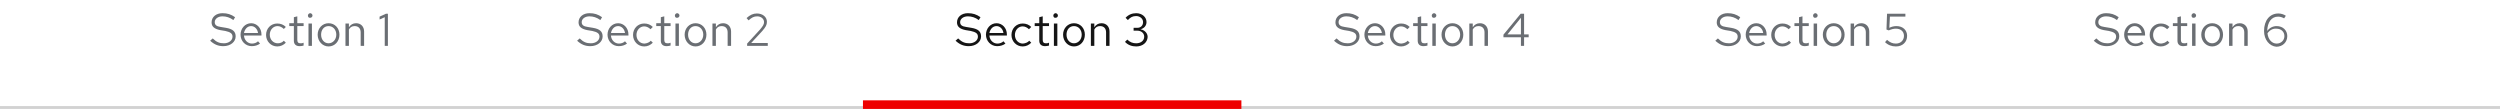 <?xml version="1.0" encoding="utf-8"?>
<!-- Generator: Adobe Illustrator 24.3.0, SVG Export Plug-In . SVG Version: 6.00 Build 0)  -->
<svg version="1.1" id="Layer_1" xmlns="http://www.w3.org/2000/svg" xmlns:xlink="http://www.w3.org/1999/xlink" x="0px" y="0px"
	 viewBox="0 0 872 38" style="enable-background:new 0 0 872 38;" xml:space="preserve">
<style type="text/css">
	.st0{fill:#D2D2D2;}
	.st1{enable-background:new    ;}
	.st2{fill:#6A6E73;}
	.st3{fill:#EE0000;}
	.st4{fill:#151515;}
</style>
<path class="st0" d="M0,37h872v1H0V37z"/>
<g class="st1">
	<path class="st2" d="M731.2,13.4c1.3,1.3,2.4,1.7,3.9,1.7c1.7,0,3-1,3-2.3c0-1.1-0.7-1.6-2.5-2l-1.8-0.3c-2-0.4-3-1.2-3-2.7
		c0-1.9,1.6-3.2,3.8-3.2c1.7,0,3,0.4,4.4,1.4l-0.6,1c-1.2-0.9-2.5-1.3-3.8-1.3c-1.6,0-2.7,0.9-2.7,2c0,1,0.6,1.5,2.1,1.7l1.8,0.3
		c2.4,0.4,3.4,1.3,3.4,3c0,1.9-1.8,3.4-4.3,3.4c-1.8,0-3.2-0.6-4.6-1.9L731.2,13.4z"/>
	<path class="st2" d="M744.8,16.1c-2.2,0-3.9-1.8-3.9-4s1.6-4,3.7-4c2,0,3.6,1.7,3.6,3.9v0.4h-6.1c0.1,1.6,1.3,2.8,2.8,2.8
		c0.8,0,1.6-0.3,2.1-0.8l0.7,0.8C746.9,15.8,745.9,16.1,744.8,16.1z M742.1,11.5h4.9c-0.2-1.4-1.2-2.4-2.4-2.4
		C743.3,9.1,742.4,10.1,742.1,11.5z"/>
	<path class="st2" d="M756,14.2l0.7,0.7c-0.8,0.8-1.8,1.3-3,1.3c-2.2,0-3.9-1.8-3.9-4c0-2.3,1.7-4,3.9-4c1.2,0,2.2,0.4,3,1.2
		l-0.8,0.8c-0.6-0.6-1.4-1-2.2-1c-1.5,0-2.7,1.3-2.7,3c0,1.7,1.2,3,2.8,3C754.7,15.1,755.5,14.8,756,14.2z"/>
	<path class="st2" d="M759.5,9.1h-1.6v-1h1.6V6l1.2-0.3v2.4h2.2v1h-2.2v4.8c0,0.8,0.3,1.2,1.1,1.2c0.4,0,0.7,0,1.1-0.2v1
		c-0.4,0.1-0.9,0.2-1.4,0.2c-1.3,0-2-0.7-2-1.9V9.1z"/>
	<path class="st2" d="M764.4,5.4c0-0.4,0.4-0.8,0.8-0.8c0.4,0,0.8,0.4,0.8,0.8c0,0.5-0.4,0.8-0.8,0.8C764.7,6.3,764.4,5.9,764.4,5.4
		z M765.8,16h-1.2V8.2h1.2V16z"/>
	<path class="st2" d="M771.6,8.1c2.2,0,3.8,1.7,3.8,4c0,2.3-1.6,4.1-3.8,4.1c-2.1,0-3.8-1.8-3.8-4.1C767.8,9.8,769.5,8.1,771.6,8.1z
		 M774.3,12.1c0-1.7-1.1-3-2.7-3s-2.6,1.3-2.6,3c0,1.7,1.1,3,2.6,3S774.3,13.8,774.3,12.1z"/>
	<path class="st2" d="M777.5,8.2h1.2v1.3c0.6-0.9,1.4-1.4,2.5-1.4c1.7,0,2.8,1.2,2.8,2.9V16h-1.2v-4.7c0-1.4-0.8-2.2-2.1-2.2
		c-0.9,0-1.6,0.4-2,1.2V16h-1.2V8.2z"/>
	<path class="st2" d="M789.7,10.8c0-3.7,2-6.1,5-6.1c0.9,0,1.9,0.3,2.6,0.8l-0.6,0.9c-0.7-0.4-1.4-0.6-2.1-0.6c-2.3,0-3.7,1.9-3.8,5
		c0.8-1.1,2-1.7,3.3-1.7c2.2,0,3.7,1.5,3.7,3.5c0,2.1-1.6,3.7-3.8,3.7C791.6,16.1,789.7,13.9,789.7,10.8z M790.9,11.6
		c0.2,2.1,1.5,3.6,3.2,3.6c1.5,0,2.7-1.1,2.7-2.6c0-1.5-1.1-2.6-2.8-2.6C792.8,9.9,791.7,10.5,790.9,11.6z"/>
</g>
<g class="st1">
	<path class="st2" d="M599.2,13.4c1.3,1.3,2.4,1.7,3.9,1.7c1.7,0,3-1,3-2.3c0-1.1-0.7-1.6-2.5-2l-1.8-0.3c-2-0.4-3-1.2-3-2.7
		c0-1.9,1.6-3.2,3.8-3.2c1.7,0,3,0.4,4.4,1.4l-0.6,1c-1.2-0.9-2.5-1.3-3.8-1.3c-1.6,0-2.7,0.9-2.7,2c0,1,0.6,1.5,2.1,1.7l1.8,0.3
		c2.4,0.4,3.4,1.3,3.4,3c0,1.9-1.8,3.4-4.3,3.4c-1.8,0-3.2-0.6-4.6-1.9L599.2,13.4z"/>
	<path class="st2" d="M612.8,16.1c-2.2,0-3.9-1.8-3.9-4s1.6-4,3.7-4c2,0,3.6,1.7,3.6,3.9v0.4h-6.1c0.1,1.6,1.3,2.8,2.8,2.8
		c0.8,0,1.6-0.3,2.1-0.8l0.7,0.8C614.9,15.8,613.9,16.1,612.8,16.1z M610.1,11.5h4.9c-0.2-1.4-1.2-2.4-2.4-2.4
		C611.3,9.1,610.4,10.1,610.1,11.5z"/>
	<path class="st2" d="M624,14.2l0.7,0.7c-0.8,0.8-1.8,1.3-3,1.3c-2.2,0-3.9-1.8-3.9-4c0-2.3,1.7-4,3.9-4c1.2,0,2.2,0.4,3,1.2
		l-0.8,0.8c-0.6-0.6-1.4-1-2.2-1c-1.5,0-2.7,1.3-2.7,3c0,1.7,1.2,3,2.8,3C622.7,15.1,623.5,14.8,624,14.2z"/>
	<path class="st2" d="M627.5,9.1h-1.6v-1h1.6V6l1.2-0.3v2.4h2.2v1h-2.2v4.8c0,0.8,0.3,1.2,1.1,1.2c0.4,0,0.7,0,1.1-0.2v1
		c-0.4,0.1-0.9,0.2-1.4,0.2c-1.3,0-2-0.7-2-1.9V9.1z"/>
	<path class="st2" d="M632.4,5.4c0-0.4,0.4-0.8,0.8-0.8c0.4,0,0.8,0.4,0.8,0.8c0,0.5-0.4,0.8-0.8,0.8C632.7,6.3,632.4,5.9,632.4,5.4
		z M633.8,16h-1.2V8.2h1.2V16z"/>
	<path class="st2" d="M639.6,8.1c2.2,0,3.8,1.7,3.8,4c0,2.3-1.6,4.1-3.8,4.1c-2.1,0-3.8-1.8-3.8-4.1C635.8,9.8,637.5,8.1,639.6,8.1z
		 M642.3,12.1c0-1.7-1.1-3-2.7-3s-2.6,1.3-2.6,3c0,1.7,1.1,3,2.6,3S642.3,13.8,642.3,12.1z"/>
	<path class="st2" d="M645.5,8.2h1.2v1.3c0.6-0.9,1.4-1.4,2.5-1.4c1.7,0,2.8,1.2,2.8,2.9V16h-1.2v-4.7c0-1.4-0.8-2.2-2.1-2.2
		c-0.9,0-1.6,0.4-2,1.2V16h-1.2V8.2z"/>
	<path class="st2" d="M658.2,4.8h6.4v1h-5.4L659,9.7c0.8-0.4,1.6-0.6,2.5-0.6c2.2,0,3.7,1.4,3.7,3.4c0,2.2-1.6,3.7-3.9,3.7
		c-1.5,0-2.8-0.5-3.8-1.5l0.7-0.8c1,0.9,1.9,1.3,3.1,1.3c1.6,0,2.8-1.1,2.8-2.7c0-1.5-1.1-2.5-2.8-2.5c-0.8,0-1.6,0.2-2.5,0.6
		l-0.8-0.3L658.2,4.8z"/>
</g>
<g class="st1">
	<path class="st2" d="M466.2,13.4c1.3,1.3,2.4,1.7,3.9,1.7c1.7,0,3-1,3-2.3c0-1.1-0.7-1.6-2.5-2l-1.8-0.3c-2-0.4-3-1.2-3-2.7
		c0-1.9,1.6-3.2,3.8-3.2c1.7,0,3,0.4,4.4,1.4l-0.6,1c-1.2-0.9-2.5-1.3-3.8-1.3c-1.6,0-2.7,0.9-2.7,2c0,1,0.6,1.5,2.1,1.7l1.8,0.3
		c2.4,0.4,3.4,1.3,3.4,3c0,1.9-1.8,3.4-4.3,3.4c-1.8,0-3.2-0.6-4.6-1.9L466.2,13.4z"/>
	<path class="st2" d="M479.8,16.1c-2.2,0-3.9-1.8-3.9-4s1.6-4,3.7-4c2,0,3.6,1.7,3.6,3.9v0.4h-6.1c0.1,1.6,1.3,2.8,2.8,2.8
		c0.8,0,1.6-0.3,2.1-0.8l0.7,0.8C481.9,15.8,480.9,16.1,479.8,16.1z M477.1,11.5h4.9c-0.2-1.4-1.2-2.4-2.4-2.4
		C478.3,9.1,477.4,10.1,477.1,11.5z"/>
	<path class="st2" d="M491,14.2l0.7,0.7c-0.8,0.8-1.8,1.3-3,1.3c-2.2,0-3.9-1.8-3.9-4c0-2.3,1.7-4,3.9-4c1.2,0,2.2,0.4,3,1.2
		l-0.8,0.8c-0.6-0.6-1.4-1-2.2-1c-1.5,0-2.7,1.3-2.7,3c0,1.7,1.2,3,2.8,3C489.7,15.1,490.5,14.8,491,14.2z"/>
	<path class="st2" d="M494.5,9.1h-1.6v-1h1.6V6l1.2-0.3v2.4h2.2v1h-2.2v4.8c0,0.8,0.3,1.2,1.1,1.2c0.4,0,0.7,0,1.1-0.2v1
		c-0.4,0.1-0.9,0.2-1.4,0.2c-1.3,0-2-0.7-2-1.9V9.1z"/>
	<path class="st2" d="M499.4,5.4c0-0.4,0.4-0.8,0.8-0.8c0.4,0,0.8,0.4,0.8,0.8c0,0.5-0.4,0.8-0.8,0.8C499.7,6.3,499.4,5.9,499.4,5.4
		z M500.8,16h-1.2V8.2h1.2V16z"/>
	<path class="st2" d="M506.6,8.1c2.2,0,3.8,1.7,3.8,4c0,2.3-1.6,4.1-3.8,4.1c-2.1,0-3.8-1.8-3.8-4.1C502.8,9.8,504.5,8.1,506.6,8.1z
		 M509.3,12.1c0-1.7-1.1-3-2.7-3s-2.6,1.3-2.6,3c0,1.7,1.1,3,2.6,3S509.3,13.8,509.3,12.1z"/>
	<path class="st2" d="M512.5,8.2h1.2v1.3c0.6-0.9,1.4-1.4,2.5-1.4c1.7,0,2.8,1.2,2.8,2.9V16h-1.2v-4.7c0-1.4-0.8-2.2-2.1-2.2
		c-0.9,0-1.6,0.4-2,1.2V16h-1.2V8.2z"/>
	<path class="st2" d="M531.6,12h1.6v1h-1.6v3h-1.1v-3h-6.1v-0.9l6-7.3h1.2V12z M530.5,12V6.2l-4.7,5.8H530.5z"/>
</g>
<path class="st3" d="M301,35h132v3H301V35z"/>
<g class="st1">
	<path class="st4" d="M334.2,13.4c1.3,1.3,2.4,1.7,3.9,1.7c1.7,0,3-1,3-2.3c0-1.1-0.7-1.6-2.5-2l-1.8-0.3c-2-0.4-3-1.2-3-2.7
		c0-1.9,1.6-3.2,3.8-3.2c1.7,0,3,0.4,4.4,1.4l-0.6,1c-1.2-0.9-2.5-1.3-3.8-1.3c-1.6,0-2.7,0.9-2.7,2c0,1,0.6,1.5,2.1,1.7l1.8,0.3
		c2.4,0.4,3.4,1.3,3.4,3c0,1.9-1.8,3.4-4.3,3.4c-1.8,0-3.2-0.6-4.6-1.9L334.2,13.4z"/>
	<path class="st4" d="M347.8,16.1c-2.2,0-3.9-1.8-3.9-4s1.6-4,3.7-4c2,0,3.6,1.7,3.6,3.9v0.4h-6.1c0.1,1.6,1.3,2.8,2.8,2.8
		c0.8,0,1.6-0.3,2.1-0.8l0.7,0.8C349.9,15.8,348.9,16.1,347.8,16.1z M345.1,11.5h4.9c-0.2-1.4-1.2-2.4-2.4-2.4
		C346.3,9.1,345.4,10.1,345.1,11.5z"/>
	<path class="st4" d="M359,14.2l0.7,0.7c-0.8,0.8-1.8,1.3-3,1.3c-2.2,0-3.9-1.8-3.9-4c0-2.3,1.7-4,3.9-4c1.2,0,2.2,0.4,3,1.2
		l-0.8,0.8c-0.6-0.6-1.4-1-2.2-1c-1.5,0-2.7,1.3-2.7,3c0,1.7,1.2,3,2.8,3C357.7,15.1,358.5,14.8,359,14.2z"/>
	<path class="st4" d="M362.5,9.1h-1.6v-1h1.6V6l1.2-0.3v2.4h2.2v1h-2.2v4.8c0,0.8,0.3,1.2,1.1,1.2c0.4,0,0.7,0,1.1-0.2v1
		c-0.4,0.1-0.9,0.2-1.4,0.2c-1.3,0-2-0.7-2-1.9V9.1z"/>
	<path class="st4" d="M367.4,5.4c0-0.4,0.4-0.8,0.8-0.8c0.4,0,0.8,0.4,0.8,0.8c0,0.5-0.4,0.8-0.8,0.8C367.7,6.3,367.4,5.9,367.4,5.4
		z M368.8,16h-1.2V8.2h1.2V16z"/>
	<path class="st4" d="M374.6,8.1c2.2,0,3.8,1.7,3.8,4c0,2.3-1.6,4.1-3.8,4.1c-2.1,0-3.8-1.8-3.8-4.1C370.8,9.8,372.5,8.1,374.6,8.1z
		 M377.3,12.1c0-1.7-1.1-3-2.7-3s-2.6,1.3-2.6,3c0,1.7,1.1,3,2.6,3S377.3,13.8,377.3,12.1z"/>
	<path class="st4" d="M380.5,8.2h1.2v1.3c0.6-0.9,1.4-1.4,2.5-1.4c1.7,0,2.8,1.2,2.8,2.9V16h-1.2v-4.7c0-1.4-0.8-2.2-2.1-2.2
		c-0.9,0-1.6,0.4-2,1.2V16h-1.2V8.2z"/>
	<path class="st4" d="M396.3,16.2c-1.5,0-2.9-0.5-3.9-1.6l0.8-0.8c0.9,0.9,1.9,1.3,3.1,1.3c1.6,0,2.8-0.9,2.8-2.3
		c0-1.2-1-2.1-2.4-2.1h-1.3v-1h1.3c1.2,0,2-0.8,2-2c0-1.2-1.1-2.1-2.4-2.1c-1.2,0-2,0.4-2.9,1.4l-0.8-0.8c1-1.1,2.3-1.6,3.7-1.6
		c2,0,3.6,1.3,3.6,3.1c0,1.2-0.8,2.2-2.1,2.5c1.5,0.3,2.5,1.4,2.5,2.7C400.2,14.8,398.6,16.2,396.3,16.2z"/>
</g>
<g class="st1">
	<path class="st2" d="M202.2,13.4c1.3,1.3,2.4,1.7,3.9,1.7c1.7,0,3-1,3-2.3c0-1.1-0.7-1.6-2.5-2l-1.8-0.3c-2-0.4-3-1.2-3-2.7
		c0-1.9,1.6-3.2,3.8-3.2c1.7,0,3,0.4,4.4,1.4l-0.6,1c-1.2-0.9-2.5-1.3-3.8-1.3c-1.6,0-2.7,0.9-2.7,2c0,1,0.6,1.5,2.1,1.7l1.8,0.3
		c2.4,0.4,3.4,1.3,3.4,3c0,1.9-1.8,3.4-4.3,3.4c-1.8,0-3.2-0.6-4.6-1.9L202.2,13.4z"/>
	<path class="st2" d="M215.8,16.1c-2.2,0-3.9-1.8-3.9-4s1.6-4,3.7-4c2,0,3.6,1.7,3.6,3.9v0.4h-6.1c0.1,1.6,1.3,2.8,2.8,2.8
		c0.8,0,1.6-0.3,2.1-0.8l0.7,0.8C217.9,15.8,216.9,16.1,215.8,16.1z M213.1,11.5h4.9c-0.2-1.4-1.2-2.4-2.4-2.4
		C214.3,9.1,213.4,10.1,213.1,11.5z"/>
	<path class="st2" d="M227,14.2l0.7,0.7c-0.8,0.8-1.8,1.3-3,1.3c-2.2,0-3.9-1.8-3.9-4c0-2.3,1.7-4,3.9-4c1.2,0,2.2,0.4,3,1.2
		l-0.8,0.8c-0.6-0.6-1.4-1-2.2-1c-1.5,0-2.7,1.3-2.7,3c0,1.7,1.2,3,2.8,3C225.7,15.1,226.5,14.8,227,14.2z"/>
	<path class="st2" d="M230.5,9.1h-1.6v-1h1.6V6l1.2-0.3v2.4h2.2v1h-2.2v4.8c0,0.8,0.3,1.2,1.1,1.2c0.4,0,0.7,0,1.1-0.2v1
		c-0.4,0.1-0.9,0.2-1.4,0.2c-1.3,0-2-0.7-2-1.9V9.1z"/>
	<path class="st2" d="M235.4,5.4c0-0.4,0.4-0.8,0.8-0.8c0.4,0,0.8,0.4,0.8,0.8c0,0.5-0.4,0.8-0.8,0.8C235.7,6.3,235.4,5.9,235.4,5.4
		z M236.8,16h-1.2V8.2h1.2V16z"/>
	<path class="st2" d="M242.6,8.1c2.2,0,3.8,1.7,3.8,4c0,2.3-1.6,4.1-3.8,4.1c-2.1,0-3.8-1.8-3.8-4.1C238.8,9.8,240.5,8.1,242.6,8.1z
		 M245.3,12.1c0-1.7-1.1-3-2.7-3s-2.6,1.3-2.6,3c0,1.7,1.1,3,2.6,3S245.3,13.8,245.3,12.1z"/>
	<path class="st2" d="M248.5,8.2h1.2v1.3c0.6-0.9,1.4-1.4,2.5-1.4c1.7,0,2.8,1.2,2.8,2.9V16h-1.2v-4.7c0-1.4-0.8-2.2-2.1-2.2
		c-0.9,0-1.6,0.4-2,1.2V16h-1.2V8.2z"/>
	<path class="st2" d="M260.6,15.2l4.5-4.9c1-1.2,1.4-1.8,1.4-2.6c0-1.1-1-2-2.4-2c-1.1,0-1.9,0.4-3,1.4l-0.7-0.8
		c1.2-1.1,2.3-1.6,3.6-1.6c2,0,3.5,1.2,3.5,2.9c0,1.1-0.4,1.8-1.7,3.3l-3.8,4.1l5.8,0v1h-7.2V15.2z"/>
</g>
<g class="st1">
	<path class="st2" d="M74.2,13.4c1.3,1.3,2.4,1.7,3.9,1.7c1.7,0,3-1,3-2.3c0-1.1-0.7-1.6-2.5-2l-1.8-0.3c-2-0.4-3-1.2-3-2.7
		c0-1.9,1.6-3.2,3.8-3.2c1.7,0,3,0.4,4.4,1.4l-0.6,1c-1.2-0.9-2.5-1.3-3.8-1.3c-1.6,0-2.7,0.9-2.7,2c0,1,0.6,1.5,2.1,1.7l1.8,0.3
		c2.4,0.4,3.4,1.3,3.4,3c0,1.9-1.8,3.4-4.3,3.4c-1.8,0-3.2-0.6-4.6-1.9L74.2,13.4z"/>
	<path class="st2" d="M87.8,16.1c-2.2,0-3.9-1.8-3.9-4s1.6-4,3.7-4c2,0,3.6,1.7,3.6,3.9v0.4h-6.1c0.1,1.6,1.3,2.8,2.8,2.8
		c0.8,0,1.6-0.3,2.1-0.8l0.7,0.8C89.9,15.8,88.9,16.1,87.8,16.1z M85.1,11.5h4.9c-0.2-1.4-1.2-2.4-2.4-2.4
		C86.3,9.1,85.4,10.1,85.1,11.5z"/>
	<path class="st2" d="M99,14.2l0.7,0.7c-0.8,0.8-1.8,1.3-3,1.3c-2.2,0-3.9-1.8-3.9-4c0-2.3,1.7-4,3.9-4c1.2,0,2.2,0.4,3,1.2L99,10.1
		c-0.6-0.6-1.4-1-2.2-1c-1.5,0-2.7,1.3-2.7,3c0,1.7,1.2,3,2.8,3C97.7,15.1,98.5,14.8,99,14.2z"/>
	<path class="st2" d="M102.5,9.1h-1.6v-1h1.6V6l1.2-0.3v2.4h2.2v1h-2.2v4.8c0,0.8,0.3,1.2,1.1,1.2c0.4,0,0.7,0,1.1-0.2v1
		c-0.4,0.1-0.9,0.2-1.4,0.2c-1.3,0-2-0.7-2-1.9V9.1z"/>
	<path class="st2" d="M107.4,5.4c0-0.4,0.4-0.8,0.8-0.8c0.4,0,0.8,0.4,0.8,0.8c0,0.5-0.4,0.8-0.8,0.8C107.7,6.3,107.4,5.9,107.4,5.4
		z M108.8,16h-1.2V8.2h1.2V16z"/>
	<path class="st2" d="M114.6,8.1c2.2,0,3.8,1.7,3.8,4c0,2.3-1.6,4.1-3.8,4.1c-2.1,0-3.8-1.8-3.8-4.1C110.8,9.8,112.5,8.1,114.6,8.1z
		 M117.3,12.1c0-1.7-1.1-3-2.7-3s-2.6,1.3-2.6,3c0,1.7,1.1,3,2.6,3S117.3,13.8,117.3,12.1z"/>
	<path class="st2" d="M120.5,8.2h1.2v1.3c0.6-0.9,1.4-1.4,2.5-1.4c1.7,0,2.8,1.2,2.8,2.9V16h-1.2v-4.7c0-1.4-0.8-2.2-2.1-2.2
		c-0.9,0-1.6,0.4-2,1.2V16h-1.2V8.2z"/>
	<path class="st2" d="M135.4,16h-1.2V6l-1.8,0.8V5.8l2.2-1h0.7V16z"/>
</g>
</svg>

